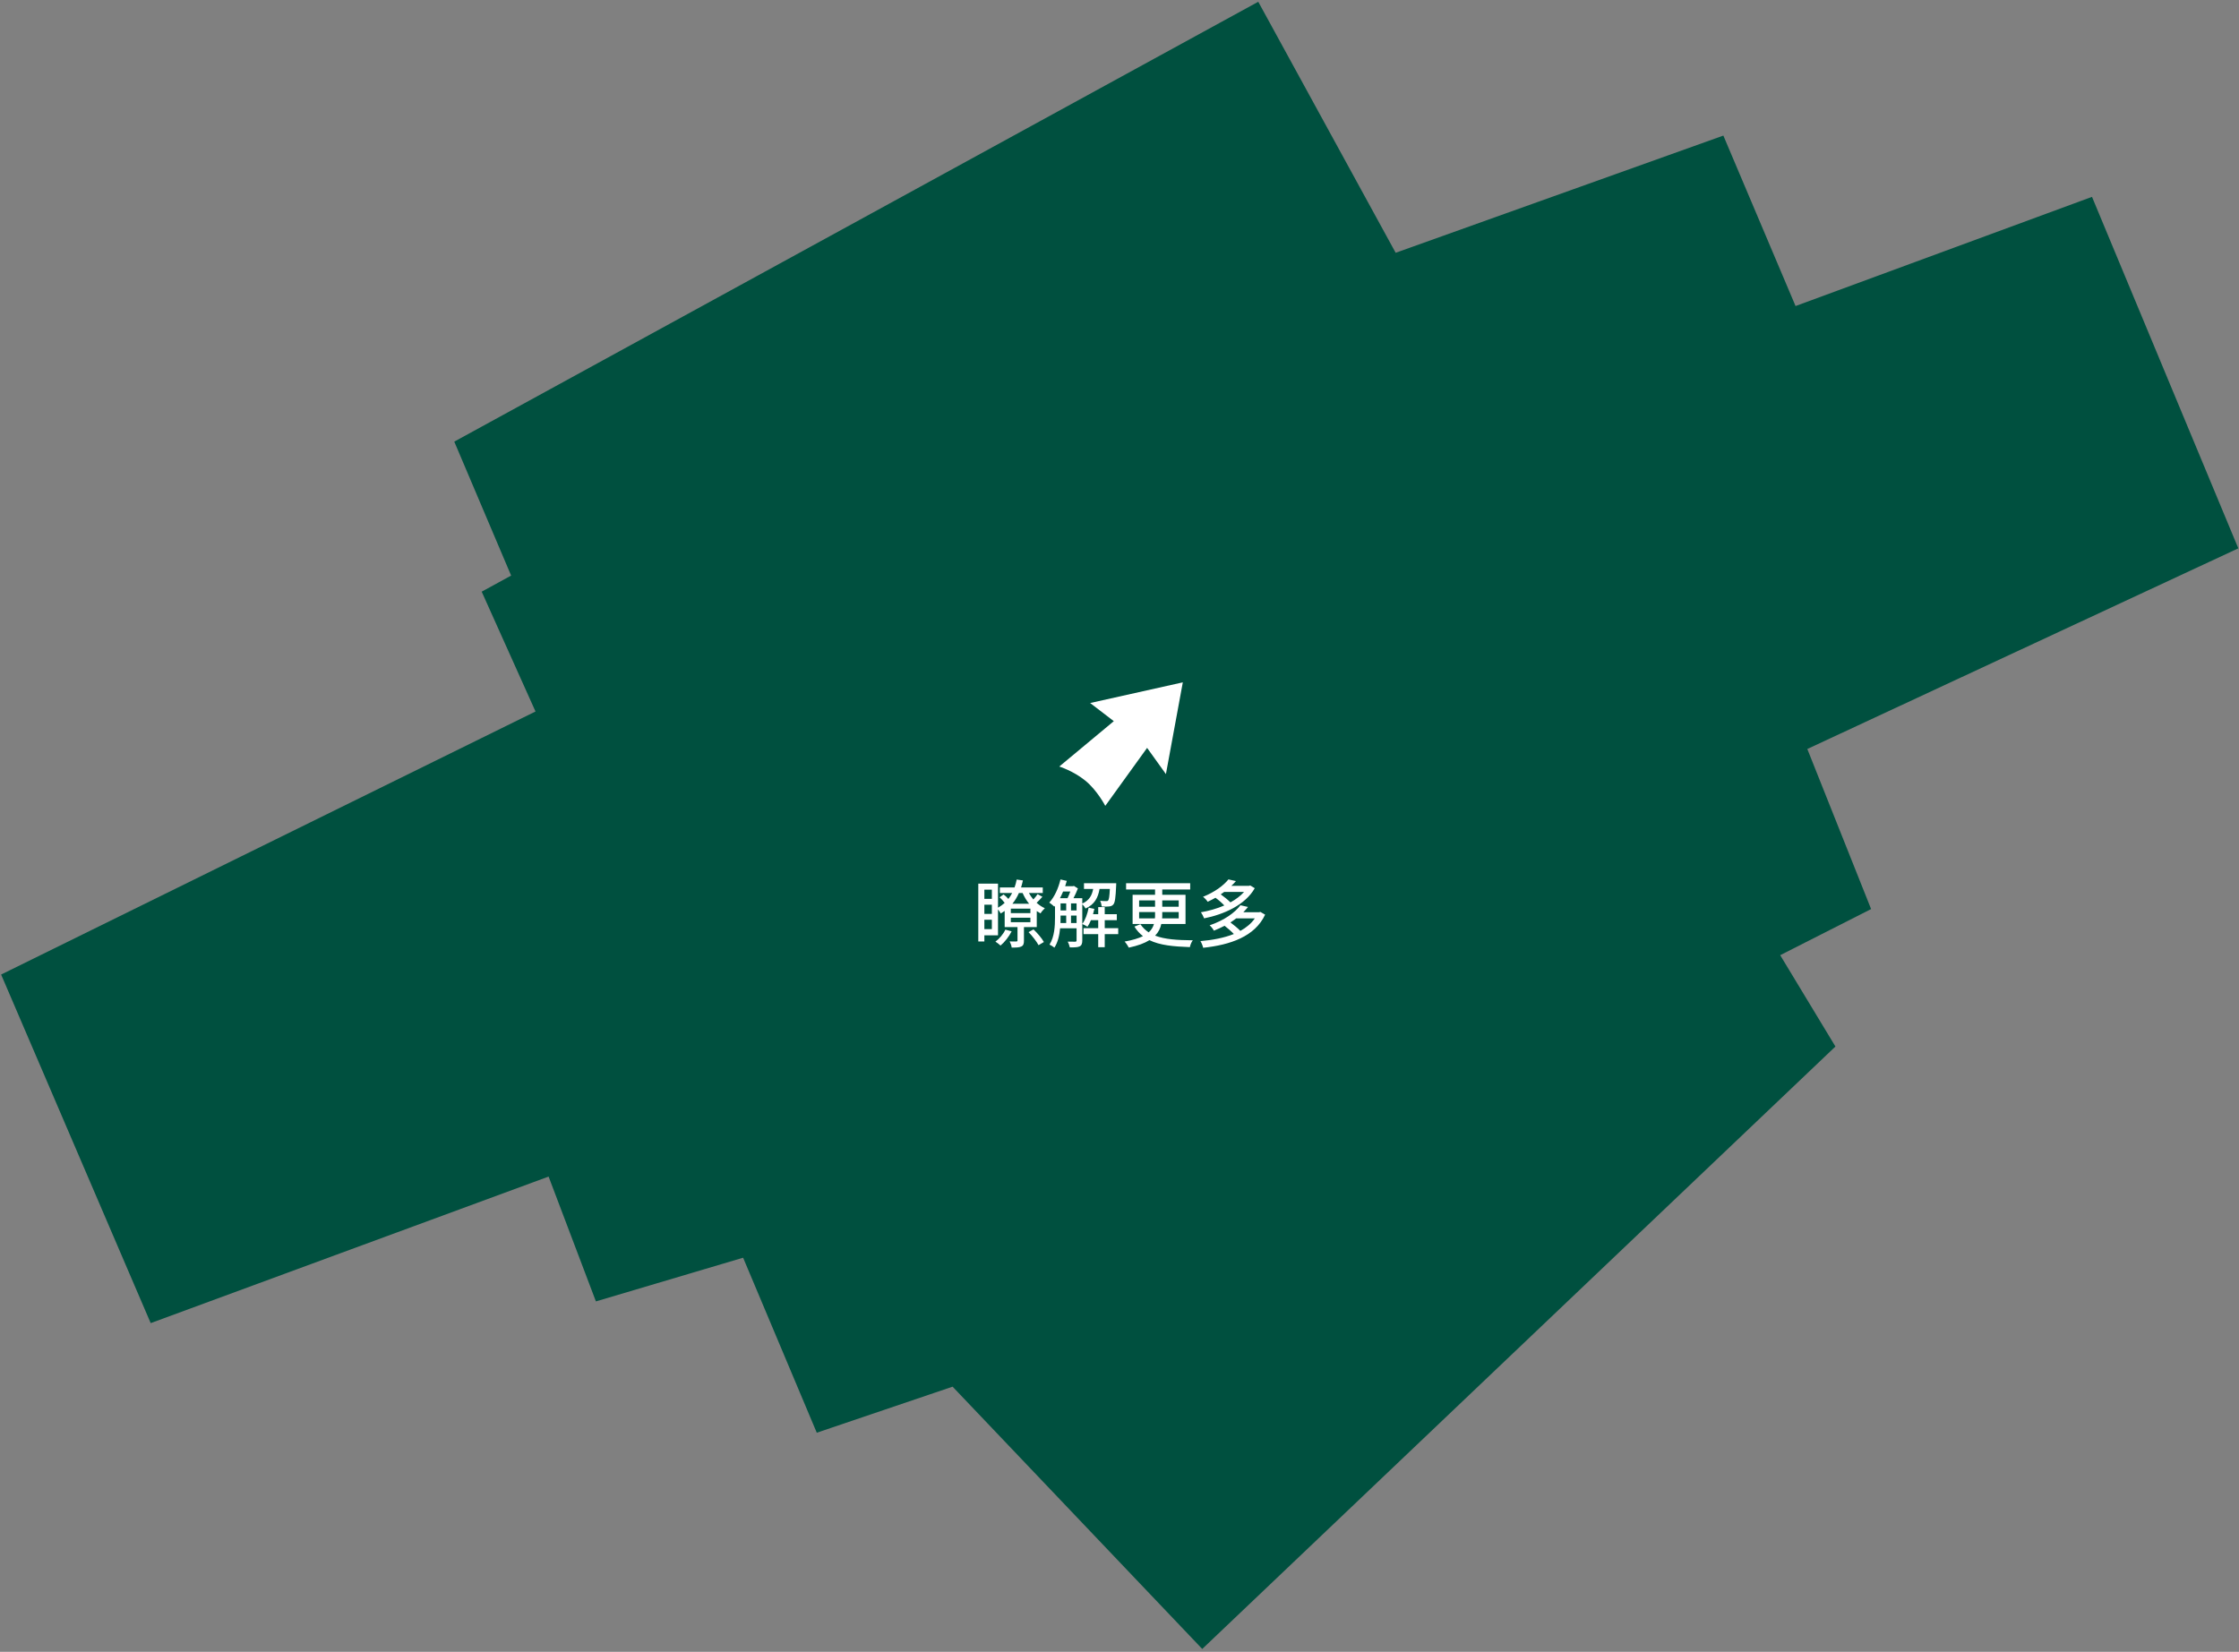 <svg width="725" height="535" viewBox="0 0 725 535" fill="none" xmlns="http://www.w3.org/2000/svg">
<rect x="0" y="0" width="725" height="535" fill="#808080" stroke="none"/>
<path d="M167.78 143.116L159.839 147.462L163.375 155.795L178.249 190.845L176.994 191.532L168.884 195.969L172.671 204.402L186.478 235.148L21.809 316.223L13.295 320.415L17.036 329.137L50.5 407.146L54.242 415.868L63.147 412.588L183.48 368.26L195.726 400.581L199.018 409.268L207.923 406.625L246.369 395.212L266.471 442.985L270.082 451.567L278.9 448.577L330.797 430.981L324.505 436.969L317.261 443.863L324.155 451.107L382.752 512.681L389.646 519.925L396.89 513.031L575.786 342.783L581.607 337.243L577.449 330.366L562.31 305.324L585.059 293.777L593.203 289.643L589.823 281.158L572.433 237.508L703.162 176.631L711.859 172.581L708.173 163.723L675.541 85.316L671.855 76.458L662.852 79.774L575.918 111.799L556.19 65.208L552.507 56.51L543.613 59.692L447.25 94.165L408.261 22.917L403.46 14.144L394.688 18.945L167.78 143.116Z" fill="#00503F" stroke="#00503F" stroke-width="20"/>
<path d="M325.536 301.088L327.576 301.64C326.712 303.368 325.296 305.144 323.976 306.248C323.616 305.888 322.8 305.264 322.32 304.976C323.616 304.016 324.864 302.576 325.536 301.088ZM333.048 301.904L334.656 301.016C335.952 302.24 337.368 303.92 338.016 305.096L336.288 306.128C335.664 304.952 334.296 303.152 333.048 301.904ZM333.648 295.736V294.296H327.312V295.736H333.648ZM333.648 298.688V297.224H327.312V298.688H333.648ZM331.128 289.232H329.928C329.352 290.528 328.656 291.704 327.816 292.712H333.24C332.376 291.656 331.68 290.48 331.128 289.232ZM318.744 300.92H321.168V297.896H318.744V300.92ZM318.744 293.024V296H321.168V293.024H318.744ZM321.168 288.152H318.744V291.128H321.168V288.152ZM335.976 289.592L337.536 290.456C336.912 291.152 336.24 291.848 335.664 292.4C336.48 293.12 337.368 293.744 338.328 294.152C337.872 294.56 337.224 295.304 336.936 295.832C336.528 295.616 336.096 295.352 335.712 295.088V300.272H331.56V304.664C331.56 305.624 331.416 306.224 330.696 306.56C330 306.896 329.04 306.896 327.576 306.896C327.552 306.32 327.216 305.456 326.928 304.904C327.888 304.952 328.824 304.928 329.112 304.928C329.376 304.904 329.472 304.856 329.472 304.616V300.272H325.32V295.04C324.912 295.328 324.504 295.592 324.048 295.856C323.88 295.544 323.496 294.968 323.16 294.536V302.936H318.744V304.928H316.776V286.184H323.16V293.984C323.952 293.528 324.672 293.024 325.32 292.424C324.864 291.824 324.264 291.128 323.664 290.624L324.96 289.688C325.512 290.096 326.088 290.624 326.52 291.152C326.976 290.552 327.384 289.928 327.744 289.232H323.76V287.432H328.512C328.8 286.64 329.04 285.776 329.208 284.864L331.224 285.152C331.056 285.944 330.84 286.712 330.624 287.432H337.656V289.232H333.168C333.576 289.976 334.056 290.672 334.608 291.32C335.136 290.744 335.664 290.072 335.976 289.592ZM346.8 298.952H348.6V296.528H346.8V298.952ZM343.416 296.528V297.224C343.416 297.776 343.416 298.352 343.392 298.952H345.24V296.528H343.416ZM346.56 288.752H344.232C343.92 289.496 343.584 290.24 343.224 290.912H345.672C345.984 290.288 346.296 289.496 346.56 288.752ZM346.8 292.592V294.872H348.6V292.592H346.8ZM343.416 292.592V294.872H345.24V292.592H343.416ZM359.376 287.912H356.04C355.56 290.72 354.456 292.928 351.504 294.248C351.288 293.84 350.856 293.24 350.448 292.856V304.592C350.448 305.552 350.256 306.176 349.608 306.512C348.936 306.824 347.976 306.848 346.416 306.848C346.32 306.344 346.008 305.456 345.72 304.976C346.872 305 347.88 305 348.168 305C348.48 304.976 348.6 304.88 348.6 304.568V300.656H343.272C343.056 302.888 342.552 305.192 341.424 306.92C341.088 306.632 340.272 306.128 339.84 305.936C341.448 303.416 341.616 299.888 341.616 297.2V293.384L341.4 293.648C341.04 293.312 340.224 292.616 339.768 292.328C341.424 290.528 342.696 287.744 343.392 284.84L345.432 285.296C345.264 285.872 345.096 286.448 344.904 287.024H347.424L347.736 286.928L349.032 287.744C348.648 288.752 348.12 289.904 347.592 290.912H350.448V292.64C352.728 291.632 353.592 289.952 353.976 287.912H351V286.064H361.44C361.44 286.064 361.44 286.592 361.416 286.832C361.248 290.72 361.032 292.328 360.528 292.904C360.192 293.336 359.784 293.504 359.16 293.576C358.656 293.648 357.696 293.648 356.736 293.6C356.688 293.024 356.496 292.256 356.232 291.752C357.072 291.848 357.84 291.848 358.176 291.848C358.488 291.872 358.68 291.824 358.824 291.632C359.088 291.344 359.256 290.36 359.376 287.912ZM362.088 300.608V302.552H357.72V306.776H355.608V302.552H350.856V300.608H355.608V298.016H353.256C352.92 298.832 352.536 299.552 352.128 300.152C351.744 299.864 350.904 299.456 350.448 299.264C351.432 297.92 352.128 295.976 352.512 293.984L354.36 294.368C354.24 294.944 354.096 295.52 353.928 296.096H355.608V293.792H357.72V296.096H361.632V298.016H357.72V300.608H362.088ZM368.856 297.44H373.968C374.016 297.056 374.016 296.672 374.016 296.264V295.4H368.856V297.44ZM368.856 291.632V293.672H374.016V291.632H368.856ZM381.672 291.632H376.344V293.672H381.672V291.632ZM381.672 297.44V295.4H376.344V296.288C376.344 296.696 376.344 297.056 376.296 297.44H381.672ZM383.88 299.264H376.032C375.744 300.632 375.144 301.904 374.04 303.032C377.112 304.232 381.144 304.496 386.232 304.544C385.824 305.072 385.416 306.008 385.296 306.752C379.92 306.56 375.552 306.152 372.192 304.496C370.632 305.48 368.448 306.296 365.52 306.92C365.256 306.416 364.656 305.456 364.152 304.952C366.768 304.496 368.664 303.896 370.104 303.2C369.024 302.384 368.112 301.352 367.32 300.104L369.264 299.336C370.008 300.416 370.896 301.28 371.952 301.976C372.864 301.16 373.368 300.248 373.656 299.264H366.744V289.808H374.016V288.08H364.632V286.064H385.392V288.08H376.344V289.808H383.88V299.264ZM402.84 288.872H396.408C396.048 289.16 395.664 289.424 395.28 289.664C396.432 290.48 397.632 291.464 398.424 292.256C400.152 291.32 401.688 290.168 402.84 288.872ZM404.832 286.784L406.296 287.672C403.248 293.072 396.36 296.144 389.904 297.44C389.688 296.888 389.232 295.952 388.848 295.472C391.416 295.04 394.032 294.296 396.432 293.264C395.688 292.448 394.608 291.512 393.576 290.768C392.784 291.2 391.944 291.656 391.056 292.064C390.72 291.536 390.048 290.816 389.544 290.456C393.36 288.92 396.24 286.76 397.776 284.816L400.2 285.368C399.768 285.896 399.264 286.4 398.712 286.904H404.448L404.832 286.784ZM406.32 297.44H400.296C399.72 297.896 399.072 298.328 398.424 298.76C399.552 299.6 400.824 300.656 401.64 301.496C403.536 300.44 405.168 299.12 406.32 297.44ZM408.12 295.352L409.656 296.24C406.32 303.368 398.328 306.032 389.592 306.968C389.448 306.32 389.064 305.336 388.704 304.808C392.616 304.472 396.336 303.776 399.528 302.504C398.736 301.664 397.584 300.68 396.528 299.84C395.472 300.392 394.32 300.92 393.072 301.424C392.784 300.872 392.16 300.08 391.68 299.696C396.528 298.04 399.888 295.544 401.664 293.192L404.112 293.744C403.632 294.344 403.152 294.896 402.6 295.448H407.736L408.12 295.352Z" fill="white"/>
<path d="M383 221L353 227.694L360.656 233.571L343 248.265C343 248.265 347.583 249.695 351.438 252.837C355.292 255.979 357.896 261 357.896 261L371.438 242.224L377.531 250.714L383 221Z" fill="white"/>
</svg>
